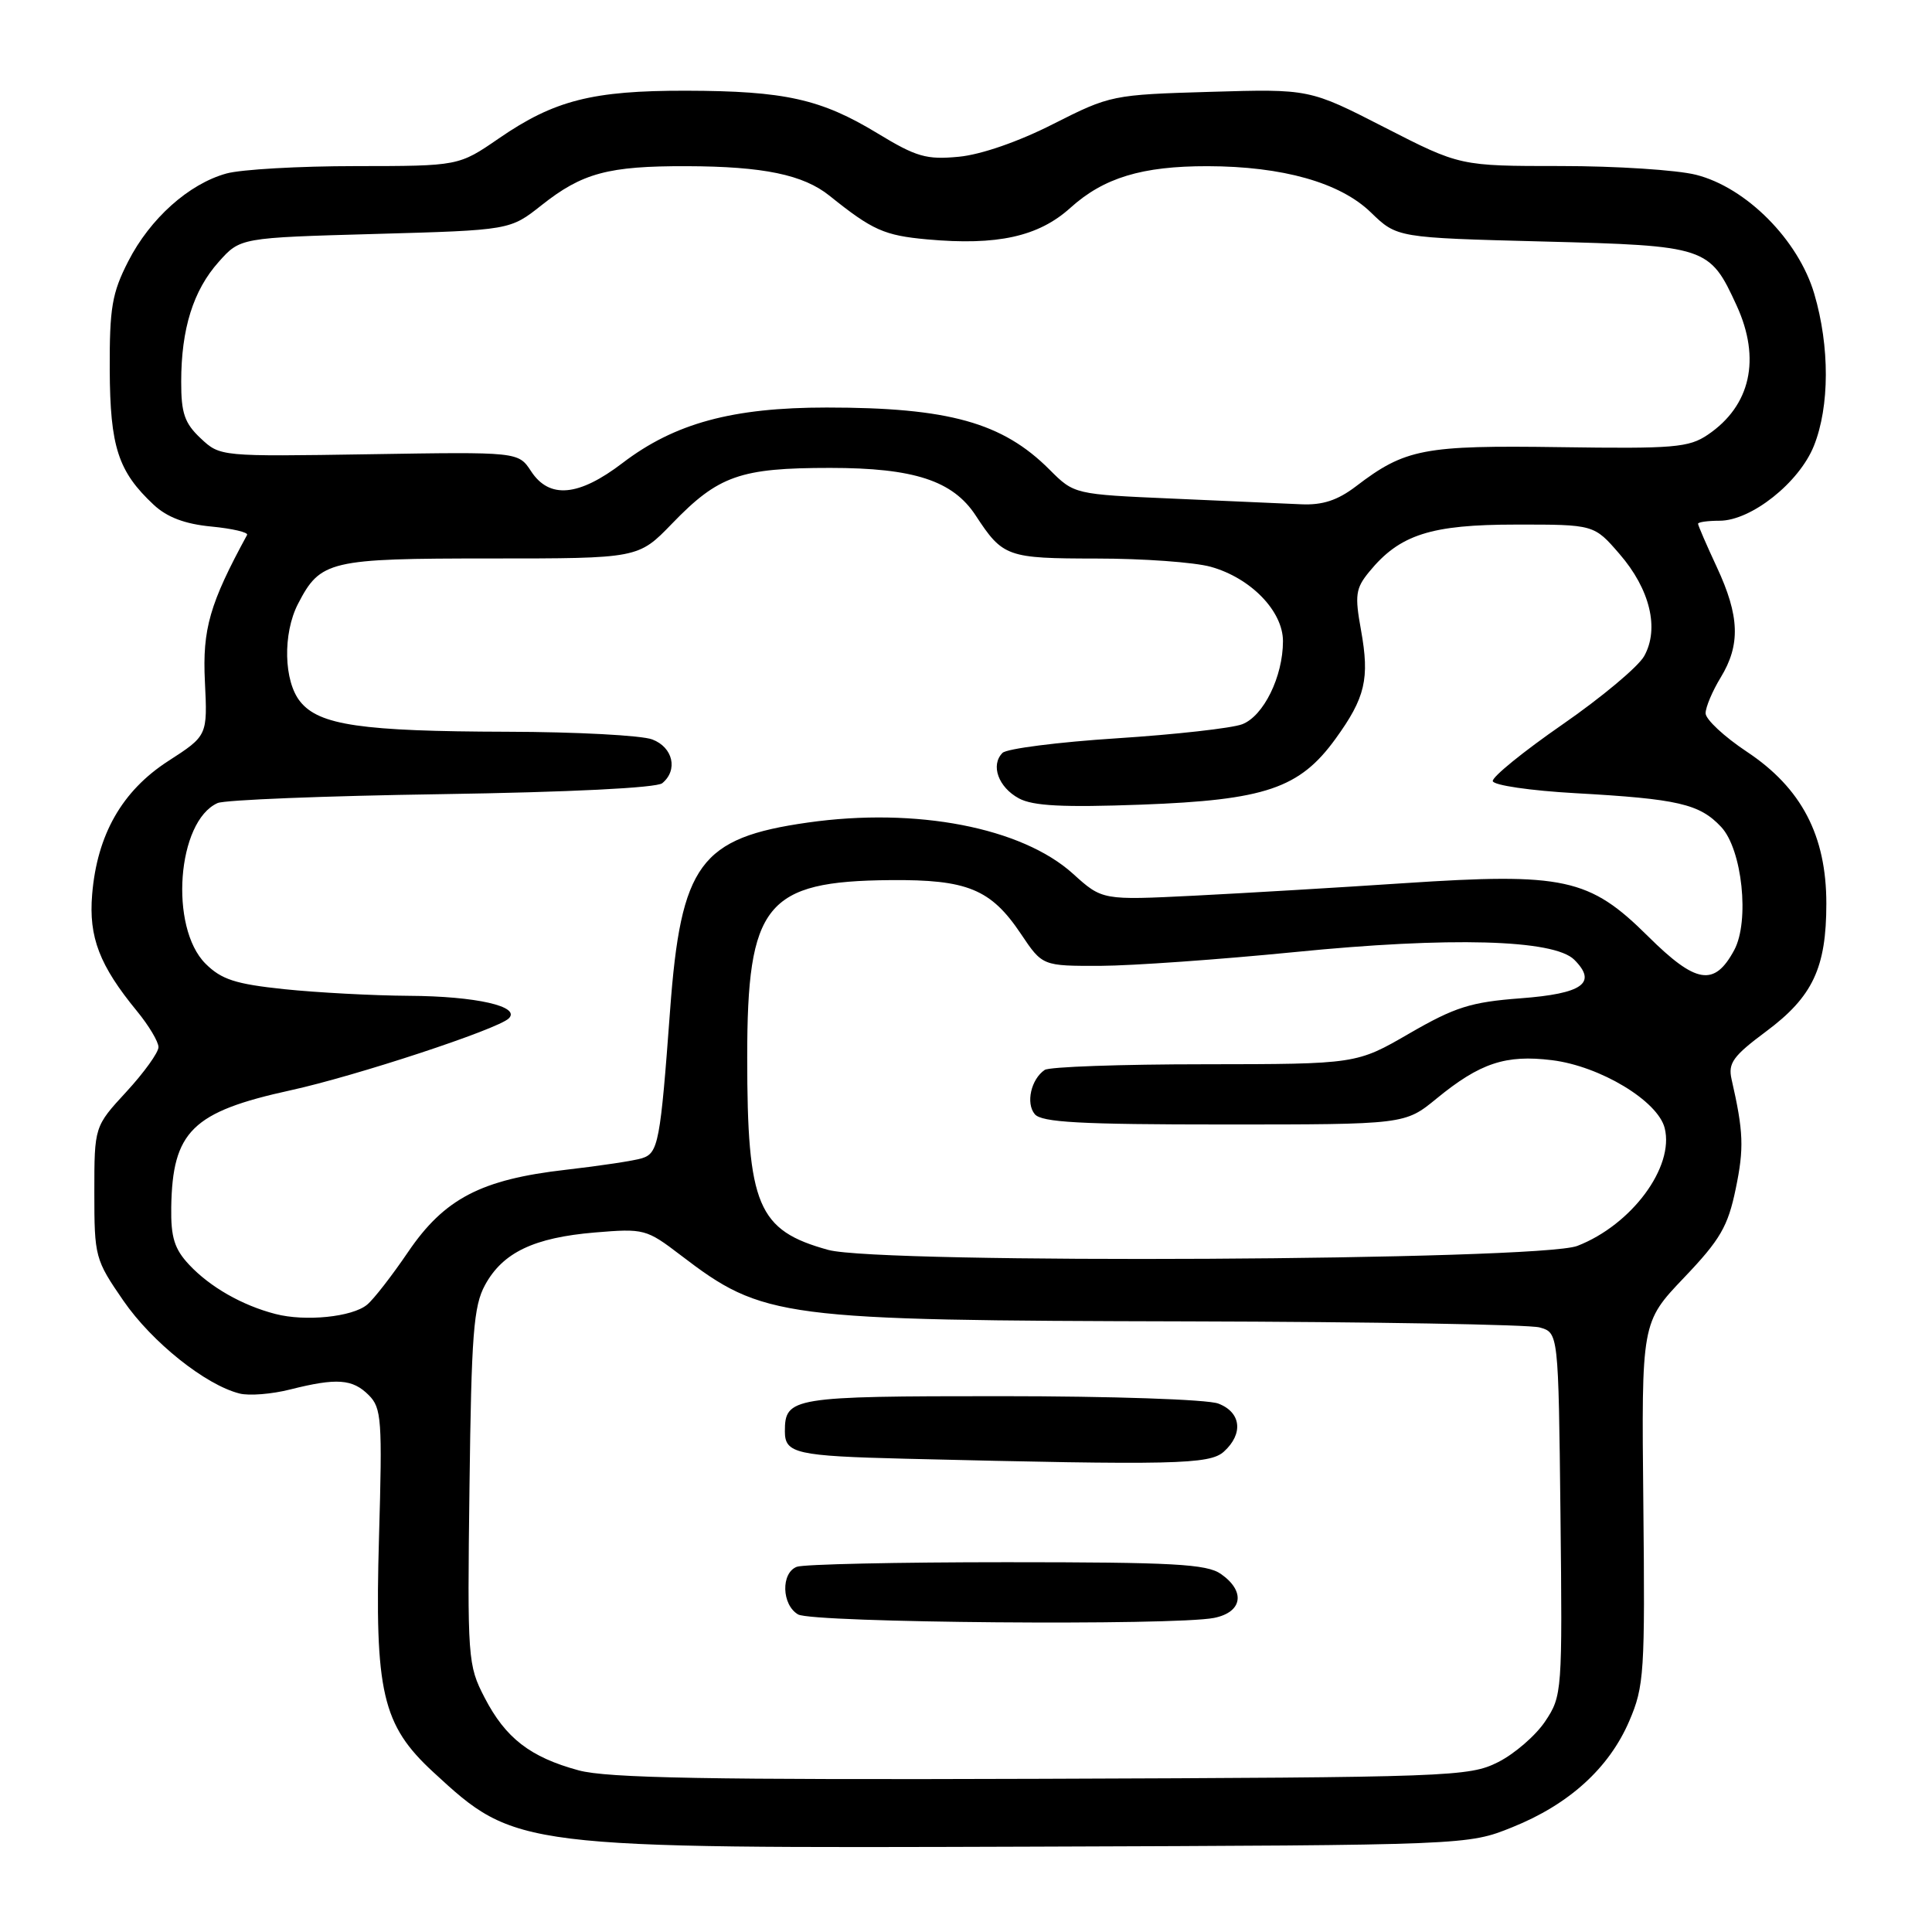 <?xml version="1.0" encoding="UTF-8" standalone="no"?>
<!DOCTYPE svg PUBLIC "-//W3C//DTD SVG 1.1//EN" "http://www.w3.org/Graphics/SVG/1.1/DTD/svg11.dtd" >
<svg xmlns="http://www.w3.org/2000/svg" xmlns:xlink="http://www.w3.org/1999/xlink" version="1.1" viewBox="0 0 256 256">
 <g >
 <path fill="currentColor"
d=" M 200.38 242.12 C 207.90 239.10 213.20 234.29 215.88 228.06 C 217.87 223.43 217.98 221.67 217.75 199.18 C 217.50 175.22 217.50 175.22 223.14 169.30 C 227.95 164.26 228.96 162.51 229.99 157.53 C 231.11 152.14 231.03 149.96 229.44 143.00 C 228.96 140.87 229.64 139.93 234.02 136.67 C 240.20 132.07 242.00 128.24 242.00 119.73 C 242.00 110.71 238.71 104.42 231.47 99.61 C 228.46 97.61 226.00 95.32 226.00 94.51 C 226.00 93.71 226.90 91.57 228.00 89.77 C 230.64 85.44 230.51 81.63 227.49 75.15 C 226.12 72.21 225.00 69.62 225.00 69.40 C 225.00 69.18 226.28 69.00 227.85 69.00 C 232.04 69.00 238.40 63.95 240.35 59.08 C 242.44 53.87 242.46 45.92 240.40 38.93 C 238.30 31.80 231.39 24.84 224.73 23.16 C 222.19 22.52 214.12 22.00 206.79 22.00 C 193.46 22.00 193.46 22.00 183.48 16.89 C 173.51 11.78 173.51 11.78 160.36 12.17 C 147.41 12.55 147.11 12.61 139.58 16.42 C 134.99 18.76 130.00 20.49 127.05 20.77 C 122.76 21.18 121.43 20.80 116.28 17.67 C 108.78 13.12 104.01 12.05 90.91 12.02 C 78.51 12.00 73.45 13.28 66.10 18.34 C 60.78 22.00 60.78 22.00 47.14 22.01 C 39.64 22.01 31.93 22.45 30.00 22.99 C 25.01 24.37 19.88 28.97 16.99 34.63 C 14.84 38.83 14.51 40.80 14.54 49.00 C 14.59 59.22 15.65 62.48 20.37 66.89 C 22.14 68.54 24.51 69.44 28.01 69.77 C 30.80 70.04 32.93 70.54 32.74 70.88 C 27.79 79.97 26.81 83.36 27.15 90.30 C 27.50 97.48 27.50 97.48 22.28 100.85 C 16.17 104.80 12.86 110.61 12.21 118.53 C 11.74 124.18 13.18 127.93 18.15 133.98 C 19.72 135.89 21.00 138.04 21.00 138.75 C 21.00 139.46 19.09 142.12 16.75 144.66 C 12.50 149.27 12.50 149.27 12.50 158.02 C 12.50 166.53 12.60 166.91 16.35 172.35 C 20.14 177.85 27.24 183.52 31.75 184.65 C 33.01 184.97 36.03 184.73 38.46 184.11 C 44.62 182.56 46.71 182.71 48.86 184.86 C 50.56 186.56 50.67 188.10 50.22 203.70 C 49.63 224.23 50.63 228.57 57.44 234.84 C 68.36 244.91 68.50 244.92 137.00 244.69 C 194.50 244.49 194.50 244.49 200.38 242.12 Z  M 76.67 234.58 C 70.25 232.84 66.98 230.30 64.21 224.94 C 61.98 220.63 61.92 219.84 62.21 197.00 C 62.46 176.78 62.75 173.05 64.27 170.27 C 66.62 165.96 70.75 163.99 78.83 163.31 C 85.33 162.77 85.65 162.85 90.18 166.31 C 101.17 174.70 103.19 174.96 157.50 175.09 C 181.70 175.15 202.62 175.51 204.00 175.89 C 206.50 176.59 206.50 176.59 206.77 200.62 C 207.03 224.19 206.99 224.72 204.75 228.08 C 203.50 229.96 200.68 232.40 198.49 233.50 C 194.66 235.42 192.29 235.51 138.00 235.70 C 93.92 235.85 80.44 235.61 76.67 234.58 Z  M 160.88 214.38 C 164.64 213.62 165.07 210.86 161.78 208.56 C 159.90 207.24 155.45 207.00 133.36 207.00 C 118.95 207.00 106.45 207.27 105.58 207.61 C 103.46 208.42 103.57 212.65 105.75 213.92 C 107.67 215.04 155.59 215.43 160.88 214.38 Z  M 162.17 192.35 C 164.79 189.98 164.46 187.13 161.43 185.98 C 160.00 185.43 147.26 185.00 132.63 185.00 C 104.89 185.00 104.00 185.15 104.00 189.68 C 104.00 192.59 105.51 192.93 120.00 193.29 C 155.59 194.16 160.28 194.06 162.17 192.35 Z  M 36.50 174.11 C 32.08 172.97 27.82 170.53 25.06 167.58 C 23.11 165.50 22.63 163.95 22.69 159.97 C 22.85 149.90 25.48 147.32 38.50 144.47 C 47.10 142.59 65.91 136.40 67.41 134.95 C 69.06 133.36 63.08 132.00 54.18 131.95 C 49.41 131.92 41.97 131.52 37.65 131.07 C 31.19 130.39 29.34 129.79 27.23 127.69 C 22.41 122.87 23.46 108.81 28.83 106.41 C 29.75 105.99 43.10 105.46 58.50 105.23 C 75.46 104.97 86.99 104.40 87.75 103.78 C 89.87 102.04 89.18 99.02 86.43 97.98 C 85.02 97.44 76.36 96.98 67.18 96.96 C 47.91 96.91 42.30 96.09 39.79 92.98 C 37.59 90.28 37.45 83.96 39.49 80.01 C 42.46 74.27 43.62 74.00 65.01 74.00 C 84.58 74.00 84.58 74.00 89.04 69.39 C 95.20 63.01 98.07 62.00 110.01 62.00 C 121.09 62.00 126.26 63.69 129.28 68.30 C 132.89 73.81 133.43 74.00 145.32 74.01 C 151.47 74.01 158.26 74.50 160.42 75.10 C 165.72 76.57 170.00 80.97 170.00 84.96 C 170.00 89.65 167.43 94.89 164.59 95.97 C 163.21 96.49 155.73 97.33 147.97 97.83 C 140.21 98.33 133.40 99.20 132.84 99.76 C 131.22 101.38 132.29 104.32 135.01 105.79 C 136.89 106.80 140.86 107.00 151.23 106.62 C 167.65 106.01 172.20 104.47 176.96 97.90 C 180.92 92.43 181.50 89.94 180.34 83.49 C 179.50 78.86 179.62 77.96 181.44 75.75 C 185.47 70.83 189.59 69.51 200.86 69.51 C 211.22 69.50 211.22 69.50 214.59 73.40 C 218.64 78.07 219.90 83.30 217.86 86.94 C 217.07 88.35 212.20 92.42 207.03 96.00 C 201.86 99.58 197.71 102.95 197.80 103.50 C 197.89 104.05 202.81 104.77 208.73 105.10 C 222.35 105.86 225.20 106.52 228.06 109.57 C 230.85 112.54 231.86 122.06 229.79 125.90 C 227.16 130.77 224.74 130.38 218.36 124.05 C 210.60 116.35 207.25 115.62 186.00 117.03 C 177.47 117.60 165.00 118.34 158.28 118.68 C 146.06 119.29 146.06 119.29 142.17 115.77 C 135.39 109.65 121.42 106.95 107.05 108.99 C 92.76 111.02 90.22 114.48 88.79 133.87 C 87.50 151.35 87.23 152.79 85.08 153.47 C 84.06 153.80 79.52 154.48 74.99 155.00 C 63.75 156.28 58.88 158.82 54.07 165.90 C 51.95 169.02 49.51 172.17 48.64 172.88 C 46.68 174.51 40.45 175.14 36.50 174.11 Z  M 109.75 165.62 C 100.39 163.04 99.01 159.77 99.01 140.15 C 99.00 119.80 101.45 116.76 117.98 116.62 C 128.18 116.53 131.30 117.81 135.28 123.75 C 138.13 128.00 138.13 128.00 145.82 127.98 C 150.04 127.96 161.60 127.14 171.50 126.16 C 192.12 124.10 205.91 124.48 208.60 127.17 C 211.68 130.25 209.73 131.66 201.49 132.28 C 194.88 132.78 192.80 133.44 186.76 136.93 C 179.74 141.00 179.74 141.00 159.62 141.02 C 148.55 141.02 139.02 141.36 138.43 141.77 C 136.62 143.00 135.90 146.18 137.11 147.63 C 138.01 148.72 143.11 149.00 162.20 149.00 C 186.16 149.00 186.16 149.00 190.36 145.56 C 196.11 140.85 199.51 139.72 205.65 140.48 C 212.03 141.27 219.68 145.88 220.58 149.48 C 221.88 154.64 216.19 162.31 209.00 165.09 C 203.93 167.04 116.64 167.51 109.75 165.62 Z  M 155.42 66.07 C 142.34 65.50 142.34 65.50 139.06 62.22 C 132.84 55.99 125.70 54.00 109.54 54.00 C 97.04 54.00 89.40 56.08 82.49 61.35 C 76.68 65.79 72.79 66.14 70.37 62.44 C 68.68 59.87 68.68 59.87 48.93 60.19 C 29.20 60.50 29.17 60.50 26.59 58.08 C 24.46 56.08 24.00 54.75 24.01 50.58 C 24.01 43.57 25.61 38.47 28.98 34.70 C 31.83 31.50 31.83 31.50 49.71 31.00 C 67.58 30.50 67.58 30.50 71.76 27.19 C 77.15 22.92 80.59 21.99 90.99 22.02 C 101.16 22.05 106.45 23.15 109.92 25.94 C 115.61 30.51 117.16 31.20 122.86 31.72 C 132.13 32.56 137.60 31.36 141.83 27.54 C 146.25 23.55 151.32 22.01 160.00 22.02 C 169.96 22.04 177.57 24.19 181.64 28.14 C 185.11 31.50 185.11 31.50 204.45 32.00 C 226.18 32.56 226.53 32.68 230.12 40.50 C 233.35 47.55 231.97 53.76 226.30 57.60 C 223.78 59.31 221.80 59.47 206.71 59.25 C 188.65 58.99 186.20 59.45 179.66 64.45 C 177.23 66.30 175.24 66.95 172.41 66.82 C 170.26 66.72 162.61 66.38 155.42 66.07 Z "/>
</g>
</svg>